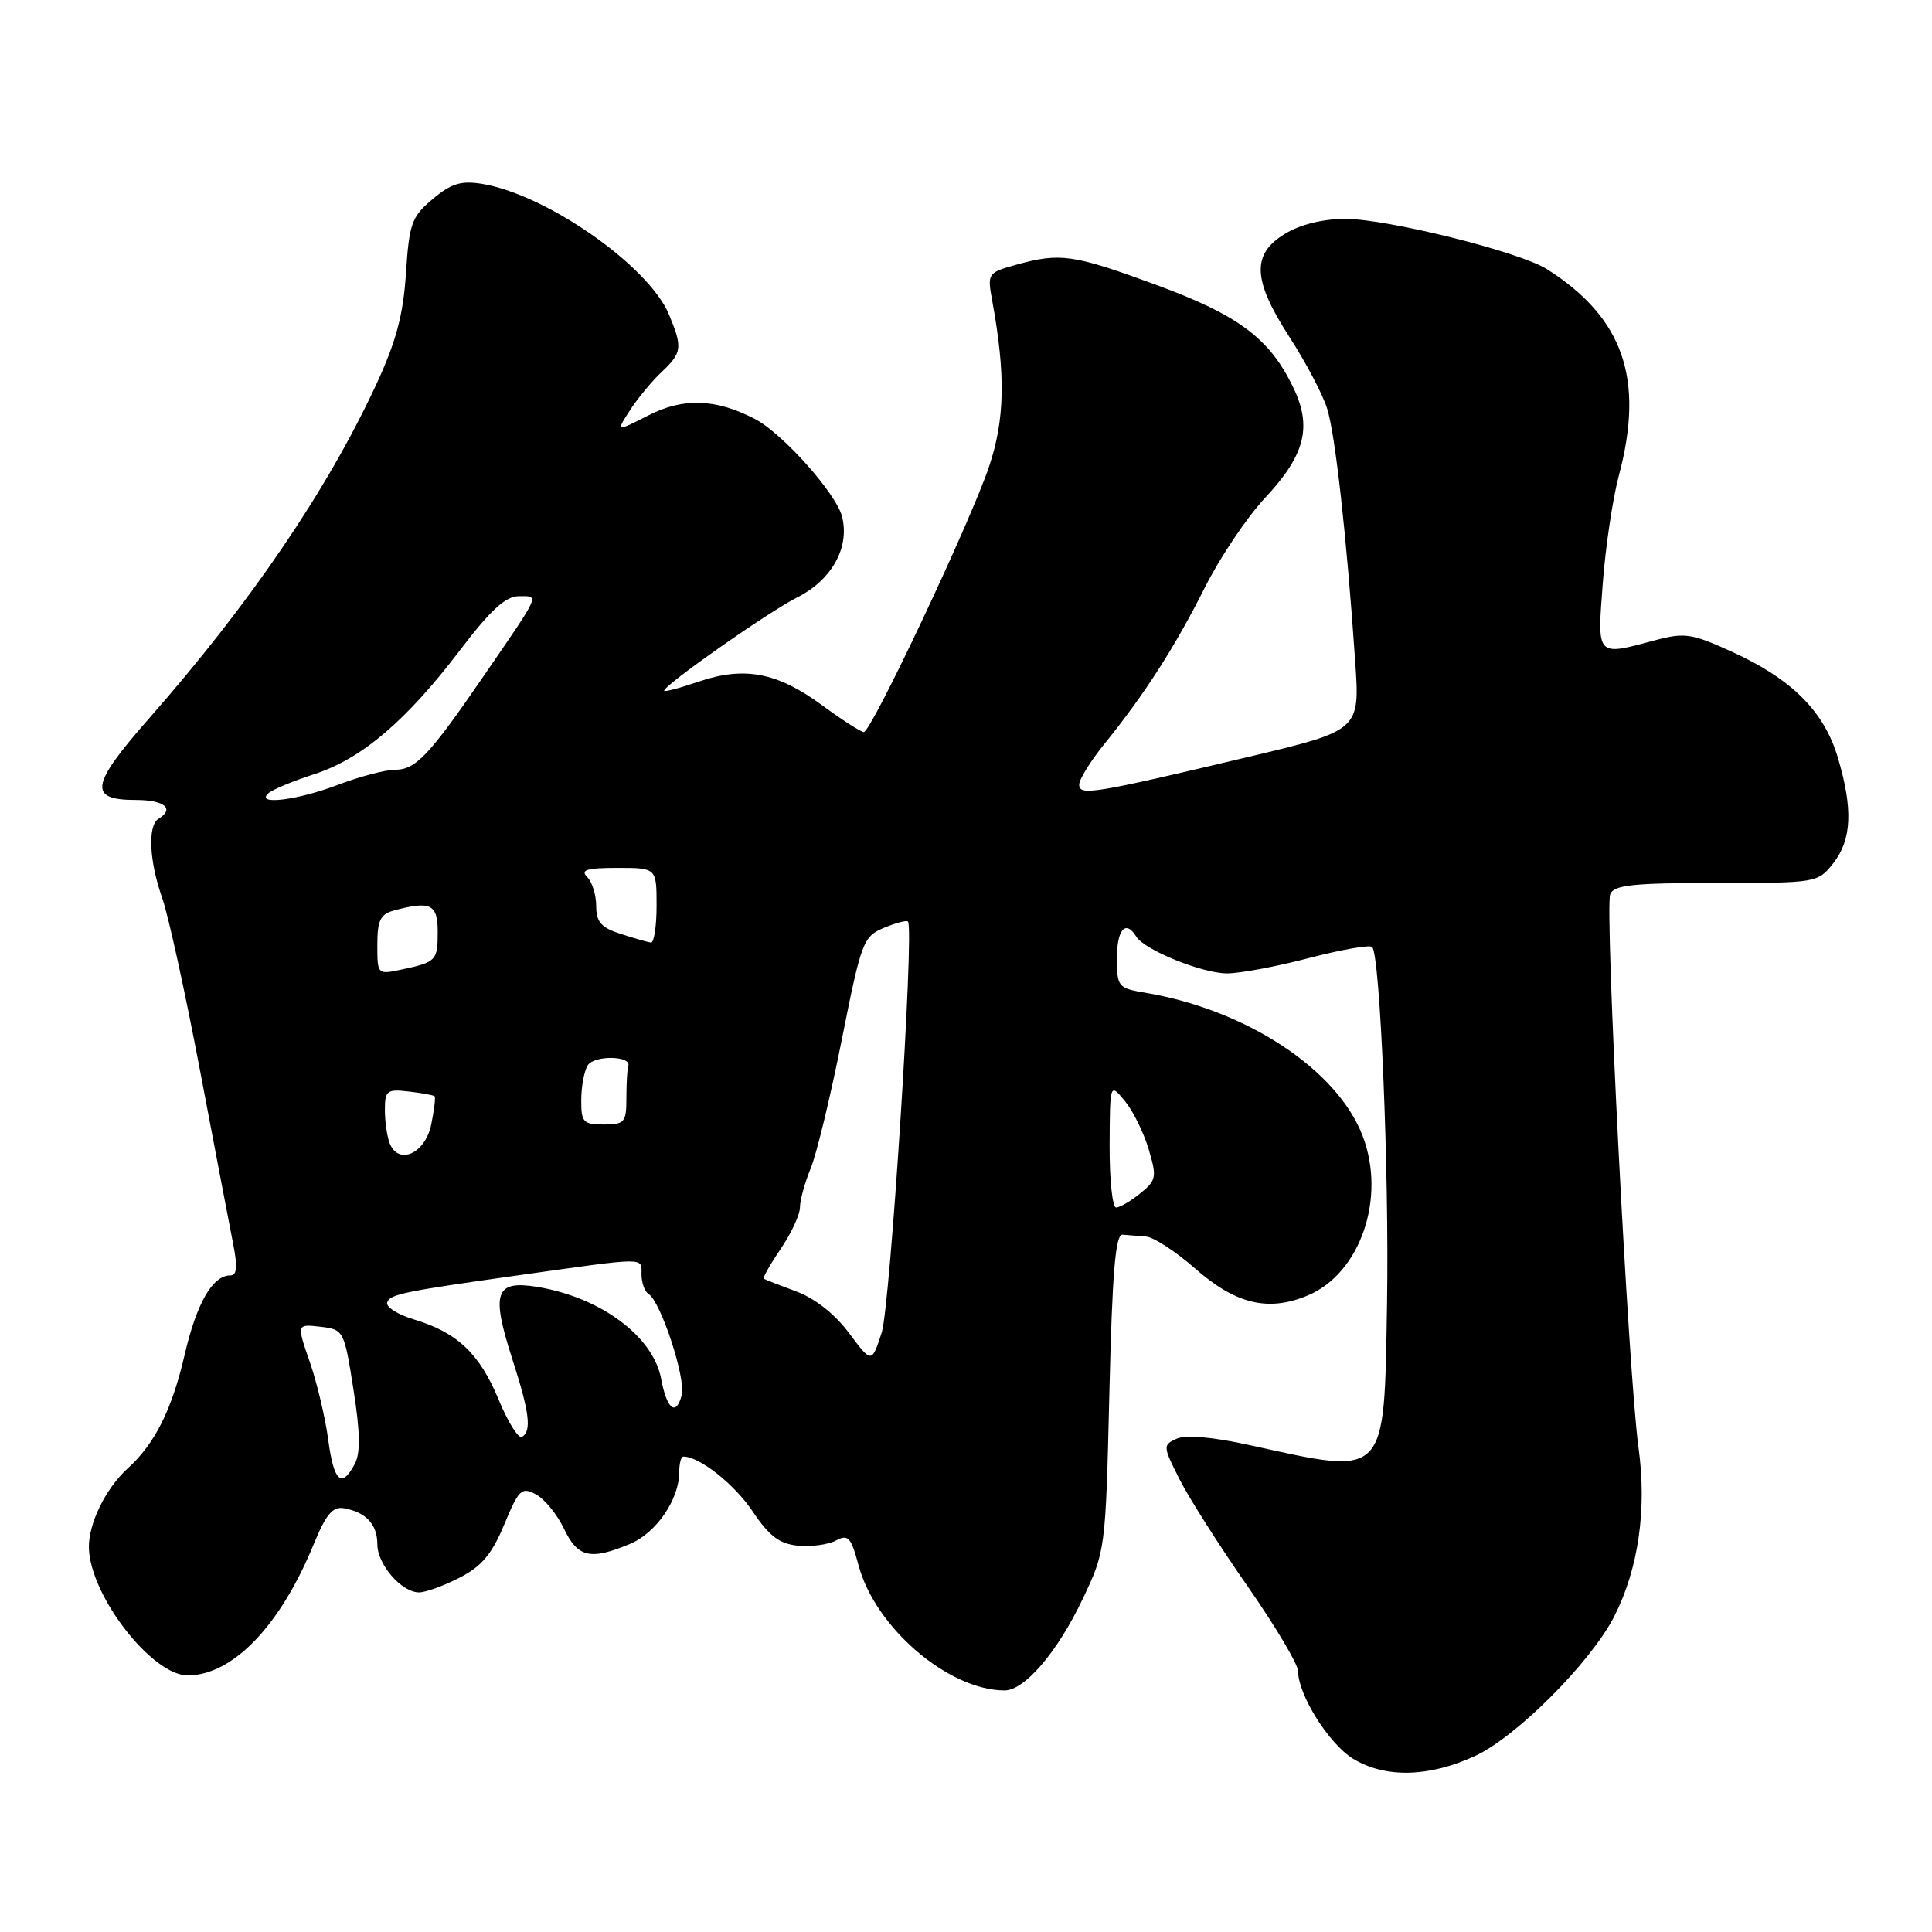 <?xml version="1.0" encoding="UTF-8" standalone="no"?>
<!DOCTYPE svg PUBLIC "-//W3C//DTD SVG 1.1//EN" "http://www.w3.org/Graphics/SVG/1.1/DTD/svg11.dtd" >
<svg xmlns="http://www.w3.org/2000/svg" xmlns:xlink="http://www.w3.org/1999/xlink" version="1.1" viewBox="0 0 256 256">
 <g >
 <path fill="currentColor"
d=" M 195.50 232.65 C 201.00 230.09 210.84 220.20 213.90 214.17 C 217.11 207.86 218.24 199.96 217.11 191.80 C 215.78 182.18 212.62 120.42 213.36 118.50 C 213.83 117.27 216.36 117.00 227.40 117.00 C 240.74 117.00 240.87 116.98 242.93 114.37 C 245.37 111.25 245.55 107.21 243.53 100.40 C 241.71 94.27 237.45 90.00 229.57 86.40 C 224.16 83.93 223.24 83.79 219.30 84.84 C 211.47 86.94 211.63 87.11 212.38 77.25 C 212.74 72.44 213.70 66.03 214.51 63.00 C 217.93 50.19 215.09 42.08 204.97 35.66 C 201.34 33.36 183.82 29.00 178.24 29.00 C 175.28 29.01 172.28 29.75 170.25 30.99 C 165.81 33.69 165.97 37.10 170.88 44.69 C 173.02 48.00 175.25 52.23 175.84 54.10 C 176.93 57.54 178.43 70.98 179.57 87.64 C 180.20 96.78 180.20 96.78 165.35 100.31 C 144.84 105.18 143.00 105.48 143.00 103.96 C 143.00 103.27 144.49 100.86 146.32 98.60 C 151.66 92.00 155.69 85.72 159.61 77.92 C 161.62 73.91 165.23 68.53 167.63 65.97 C 172.90 60.33 173.87 56.63 171.42 51.46 C 168.29 44.88 164.18 41.78 153.21 37.75 C 142.18 33.70 140.50 33.46 134.65 35.08 C 130.88 36.13 130.81 36.23 131.47 39.82 C 133.27 49.68 133.15 55.60 131.05 61.84 C 128.57 69.21 115.45 97.00 114.46 97.00 C 114.08 97.00 111.59 95.40 108.92 93.44 C 103.00 89.09 98.63 88.26 92.57 90.32 C 90.06 91.18 88.00 91.72 88.00 91.53 C 88.00 90.77 101.77 81.11 105.61 79.17 C 110.21 76.86 112.61 72.56 111.58 68.46 C 110.81 65.39 103.67 57.40 100.02 55.51 C 94.82 52.82 90.55 52.68 85.94 55.03 C 81.61 57.24 81.61 57.24 83.47 54.37 C 84.49 52.79 86.38 50.51 87.66 49.30 C 90.38 46.74 90.47 46.06 88.64 41.67 C 85.94 35.21 72.39 25.75 63.86 24.36 C 61.09 23.91 59.77 24.32 57.33 26.38 C 54.54 28.72 54.22 29.61 53.79 36.23 C 53.43 41.75 52.48 45.30 49.83 51.00 C 43.31 65.03 33.12 80.00 19.67 95.29 C 11.99 104.03 11.67 106.00 17.97 106.00 C 21.79 106.00 23.19 107.15 21.00 108.50 C 19.55 109.39 19.77 114.10 21.48 118.95 C 22.30 121.26 24.55 131.55 26.50 141.82 C 28.45 152.10 30.42 162.41 30.88 164.75 C 31.50 167.87 31.40 169.00 30.52 169.00 C 28.16 169.00 26.05 172.68 24.46 179.54 C 22.77 186.82 20.52 191.31 16.93 194.56 C 13.99 197.23 11.69 201.94 11.78 205.14 C 11.96 211.47 20.14 222.00 24.87 222.00 C 30.84 221.99 37.15 215.42 41.58 204.59 C 43.20 200.64 44.10 199.58 45.58 199.85 C 48.50 200.37 50.00 201.99 50.00 204.62 C 50.00 207.30 53.21 211.00 55.54 211.00 C 56.39 211.00 58.79 210.13 60.88 209.06 C 63.80 207.57 65.18 205.94 66.81 202.01 C 68.75 197.34 69.12 196.99 71.01 198.01 C 72.15 198.62 73.83 200.67 74.73 202.56 C 76.55 206.38 78.23 206.77 83.47 204.58 C 86.96 203.12 90.00 198.69 90.00 195.05 C 90.00 193.92 90.25 193.00 90.55 193.00 C 92.68 193.00 97.31 196.66 99.71 200.24 C 101.92 203.54 103.28 204.57 105.73 204.81 C 107.48 204.98 109.74 204.67 110.76 204.13 C 112.38 203.26 112.77 203.68 113.76 207.41 C 115.97 215.66 125.66 223.97 133.11 223.99 C 135.75 224.00 140.08 218.94 143.40 212.00 C 146.49 205.51 146.50 205.46 147.00 184.50 C 147.38 168.56 147.80 163.52 148.75 163.60 C 149.44 163.66 150.84 163.77 151.86 163.85 C 152.88 163.93 155.79 165.83 158.33 168.06 C 163.73 172.81 168.04 173.85 173.28 171.66 C 180.25 168.74 183.70 158.74 180.56 150.52 C 177.20 141.72 165.16 133.79 151.75 131.54 C 148.15 130.94 148.00 130.75 148.00 126.95 C 148.00 123.13 149.16 121.84 150.56 124.10 C 151.66 125.88 159.23 128.95 162.56 128.98 C 164.25 128.99 169.14 128.08 173.43 126.95 C 177.73 125.83 181.50 125.17 181.82 125.48 C 182.88 126.55 184.08 155.33 183.79 172.65 C 183.39 196.05 183.91 195.51 165.66 191.50 C 160.73 190.41 157.11 190.09 155.91 190.64 C 154.07 191.47 154.08 191.64 156.32 196.06 C 157.59 198.56 161.64 204.93 165.32 210.20 C 168.99 215.47 172.00 220.53 172.00 221.43 C 172.00 224.57 176.10 231.09 179.29 233.04 C 183.56 235.64 189.38 235.50 195.50 232.65 Z  M 43.49 190.75 C 43.10 187.86 42.01 183.24 41.05 180.47 C 39.31 175.44 39.31 175.44 42.45 175.80 C 45.54 176.17 45.60 176.27 46.83 184.08 C 47.73 189.78 47.78 192.55 47.00 194.00 C 45.25 197.27 44.23 196.32 43.49 190.75 Z  M 66.07 185.45 C 63.54 179.35 60.59 176.56 54.84 174.83 C 52.70 174.19 51.11 173.18 51.30 172.58 C 51.67 171.49 53.49 171.12 69.00 168.94 C 85.85 166.57 85.00 166.57 85.00 168.84 C 85.00 169.96 85.42 171.14 85.94 171.46 C 87.56 172.47 90.90 182.66 90.33 184.86 C 89.58 187.72 88.36 186.75 87.60 182.69 C 86.55 177.08 79.61 171.92 71.25 170.53 C 65.63 169.60 65.04 171.23 67.84 179.95 C 70.17 187.16 70.47 189.59 69.17 190.40 C 68.71 190.68 67.31 188.46 66.07 185.45 Z  M 112.48 176.61 C 110.61 174.11 107.96 172.02 105.48 171.11 C 103.29 170.30 101.37 169.55 101.20 169.44 C 101.04 169.33 102.05 167.54 103.45 165.48 C 104.85 163.41 106.00 160.94 106.00 159.98 C 106.00 159.03 106.63 156.73 107.40 154.87 C 108.18 153.02 110.03 145.34 111.53 137.82 C 114.14 124.71 114.38 124.09 117.16 122.93 C 118.76 122.27 120.18 121.90 120.32 122.12 C 121.15 123.33 117.95 173.13 116.83 176.58 C 115.50 180.66 115.50 180.66 112.48 176.61 Z  M 147.03 151.75 C 147.07 143.50 147.07 143.50 149.02 145.85 C 150.10 147.14 151.52 150.01 152.19 152.23 C 153.31 155.98 153.23 156.39 151.09 158.13 C 149.82 159.16 148.38 160.00 147.89 160.00 C 147.40 160.00 147.01 156.29 147.03 151.75 Z  M 51.63 151.47 C 51.28 150.57 51.00 148.58 51.00 147.05 C 51.00 144.51 51.28 144.29 54.17 144.63 C 55.91 144.83 57.45 145.12 57.59 145.26 C 57.73 145.40 57.53 147.09 57.14 149.01 C 56.35 152.86 52.78 154.46 51.63 151.47 Z  M 77.02 145.75 C 77.02 143.96 77.41 141.90 77.88 141.16 C 78.74 139.80 83.71 139.88 83.25 141.25 C 83.11 141.66 83.00 143.57 83.00 145.50 C 83.00 148.72 82.76 149.00 80.00 149.00 C 77.28 149.00 77.00 148.70 77.02 145.75 Z  M 50.00 125.20 C 50.00 121.93 50.40 121.13 52.25 120.63 C 57.05 119.35 58.00 119.81 58.00 123.44 C 58.00 127.29 57.82 127.48 53.25 128.46 C 50.01 129.16 50.00 129.14 50.00 125.20 Z  M 82.25 123.75 C 79.66 122.92 79.00 122.17 79.00 120.06 C 79.00 118.59 78.46 116.86 77.80 116.20 C 76.87 115.27 77.76 115.00 81.80 115.00 C 87.00 115.00 87.00 115.00 87.00 120.00 C 87.00 122.75 86.66 124.95 86.25 124.90 C 85.84 124.84 84.04 124.33 82.25 123.75 Z  M 35.55 105.12 C 36.07 104.64 38.83 103.49 41.67 102.57 C 47.94 100.54 53.85 95.50 61.01 86.08 C 65.01 80.82 67.00 79.00 68.76 79.00 C 71.48 79.00 71.72 78.46 64.14 89.50 C 56.86 100.12 55.08 102.00 52.34 102.00 C 51.06 102.00 47.65 102.90 44.76 104.00 C 39.37 106.05 33.81 106.73 35.55 105.12 Z "/>
</g>
</svg>